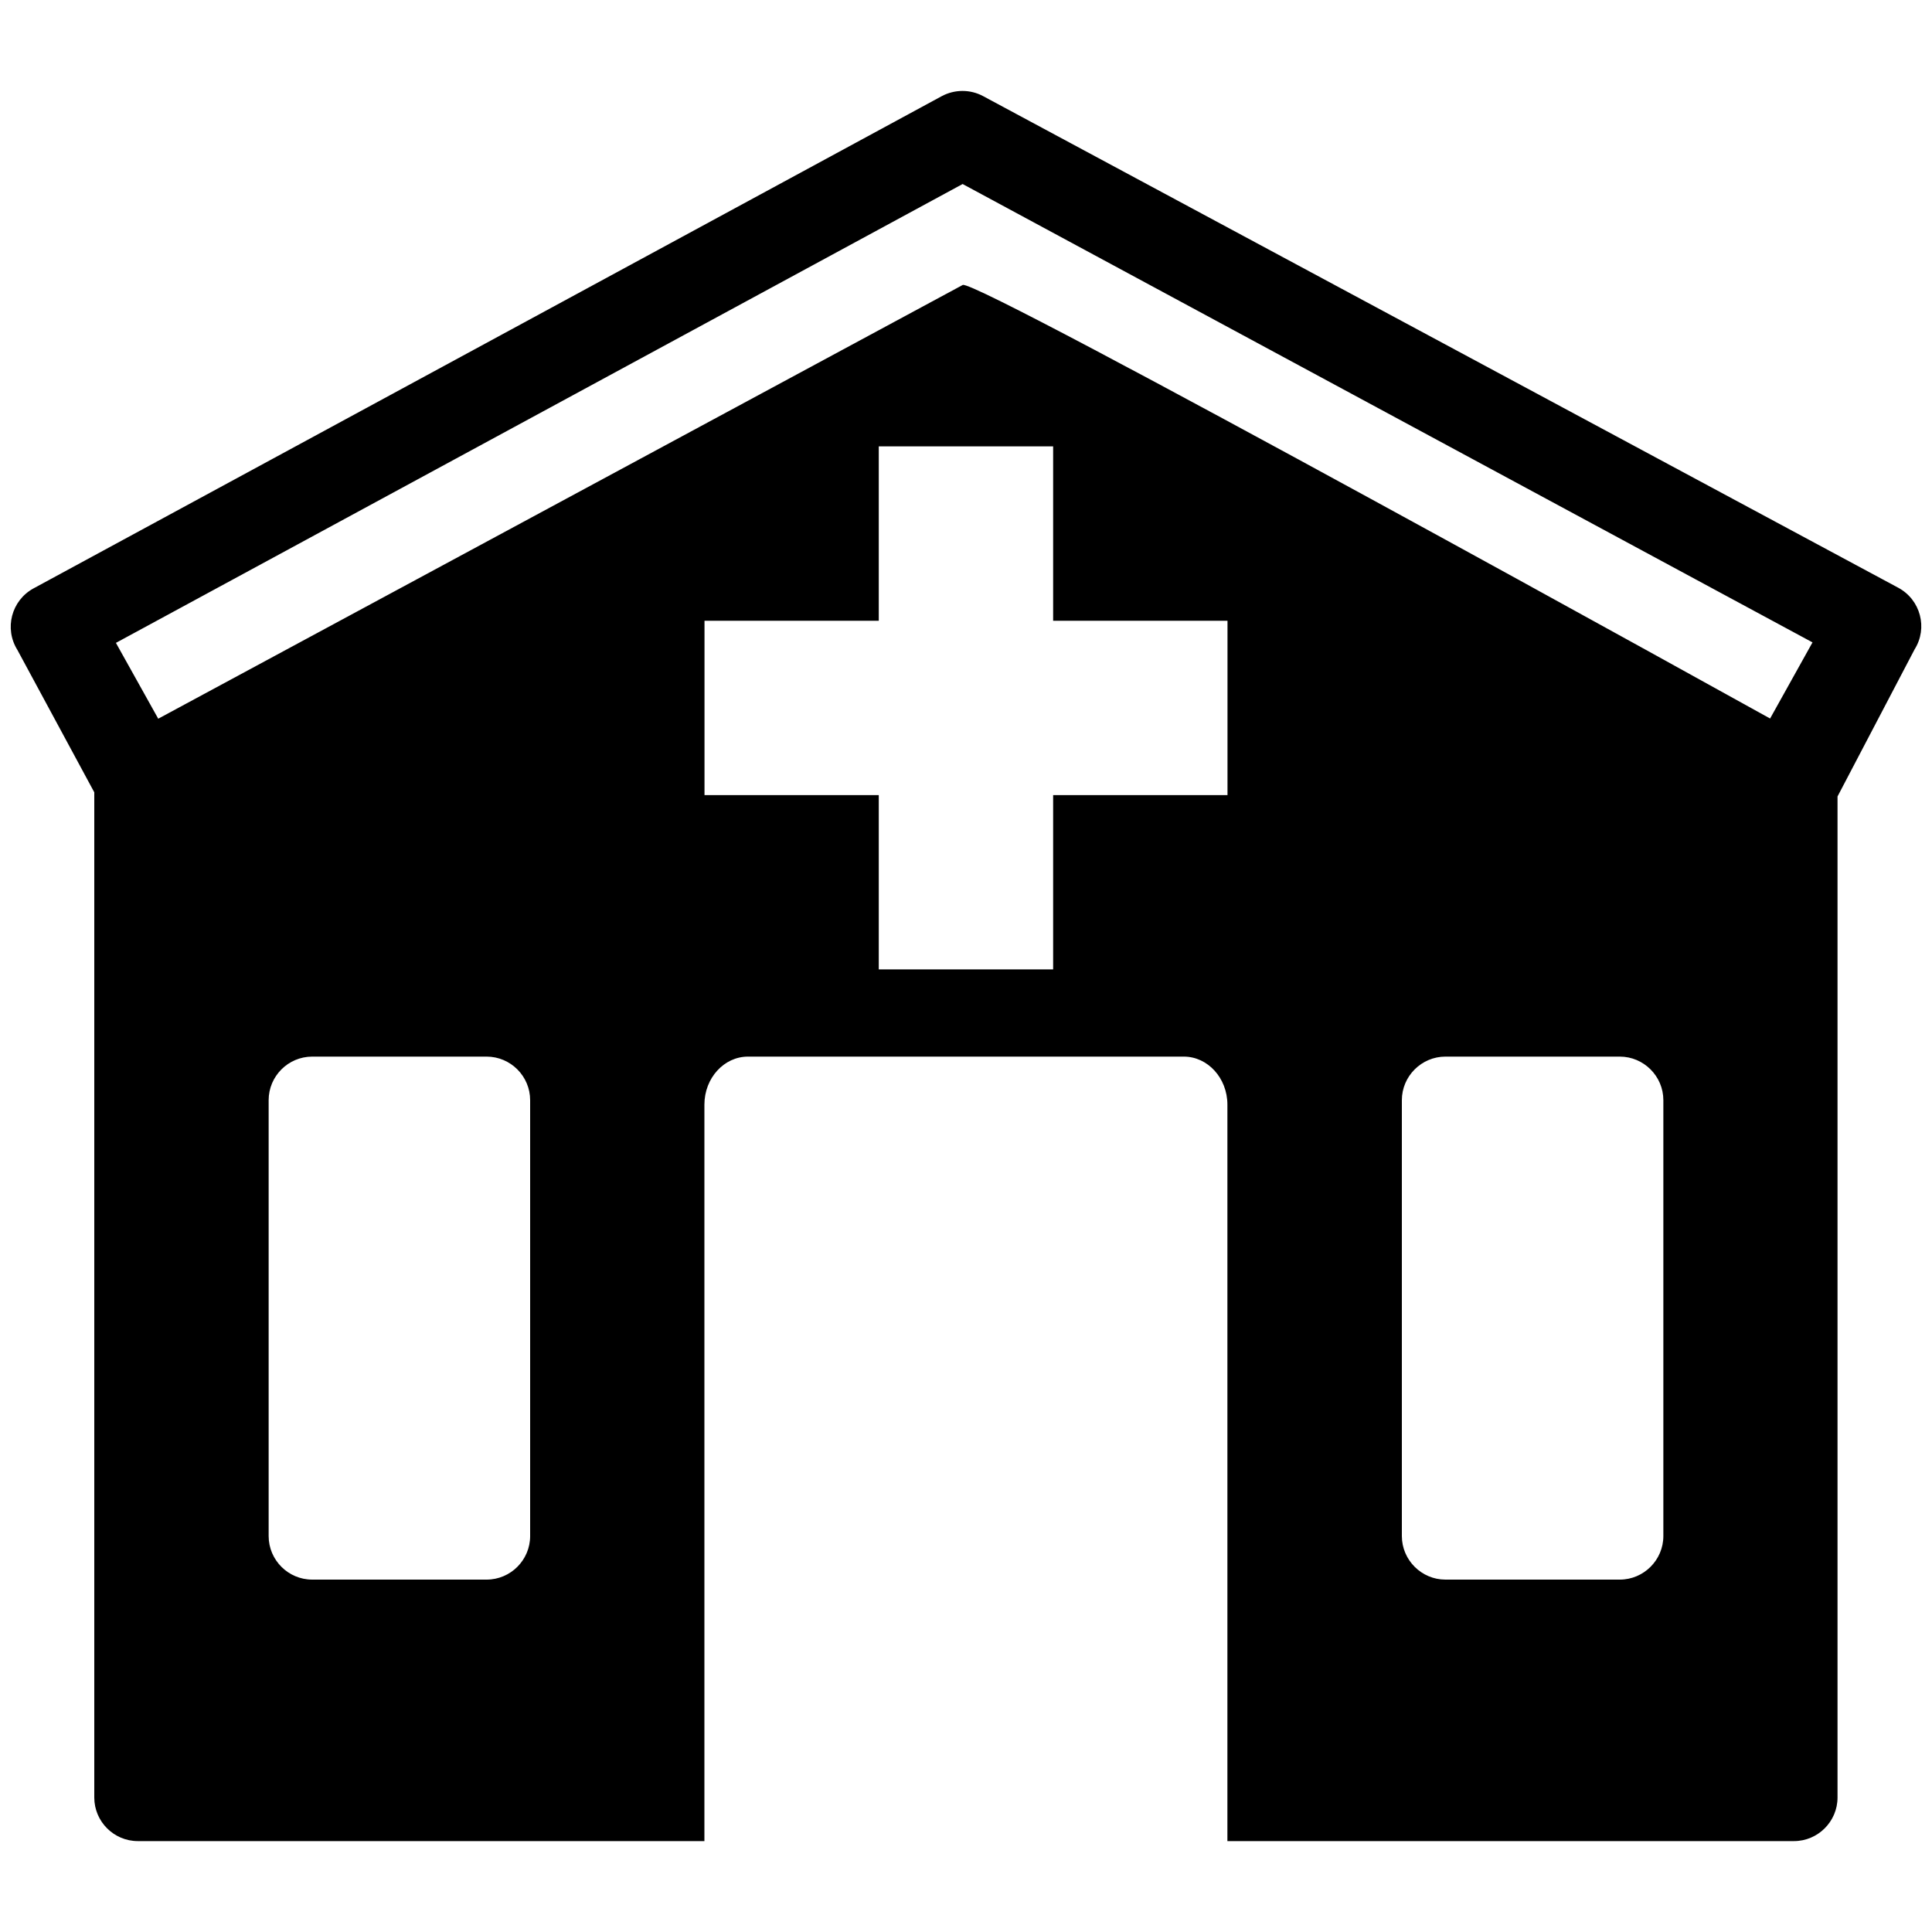 <?xml version="1.0" encoding="UTF-8" standalone="no"?>
<svg
   xmlns:dc="http://purl.org/dc/elements/1.1/"
   xmlns:cc="http://creativecommons.org/ns#"
   xmlns:rdf="http://www.w3.org/1999/02/22-rdf-syntax-ns#"
   xmlns:svg="http://www.w3.org/2000/svg"
   xmlns="http://www.w3.org/2000/svg"
   xmlns:sodipodi="http://sodipodi.sourceforge.net/DTD/sodipodi-0.dtd"
   xmlns:inkscape="http://www.inkscape.org/namespaces/inkscape"
   width="20"
   height="20"
   viewBox="0 0 20 20"
   version="1.1"
   id="svg838"
   inkscape:version="1.0.1 (3bc2e813f5, 2020-09-07)"
   sodipodi:docname="bg_healer.svg">
  <defs
     id="defs832" />
  <sodipodi:namedview
     id="base"
     pagecolor="#ffffff"
     bordercolor="#666666"
     borderopacity="1.0"
     inkscape:pageopacity="0.0"
     inkscape:pageshadow="2"
     inkscape:zoom="15.839192"
     inkscape:cx="12.686043"
     inkscape:cy="10.77133"
     inkscape:document-units="mm"
     inkscape:current-layer="layer1"
     inkscape:document-rotation="0"
     showgrid="false"
     units="px"
     inkscape:window-width="1267"
     inkscape:window-height="1040"
     inkscape:window-x="52"
     inkscape:window-y="0"
     inkscape:window-maximized="0"
     inkscape:pagecheckerboard="true" />
  <g
     inkscape:label="Layer 1"
     inkscape:groupmode="layer"
     id="layer1">
    <path
       inkscape:connector-curvature="0"
       d="M 19.652,6.085 10.177,0.995 c -0.134,-0.072 -0.295,-0.071 -0.429,9.07e-4 L 0.347,6.091 C 0.118,6.216 0.042,6.507 0.18,6.728 l 0.796,1.474 V 18.608 c 0,0.248 0.202,0.451 0.451,0.451 h 5.865 v -7.624 c 0,-0.274 0.202,-0.497 0.451,-0.497 h 4.512 c 0.248,0 0.451,0.223 0.451,0.497 v 7.624 h 5.865 c 0.248,0 0.451,-0.203 0.451,-0.451 V 8.245 L 19.82,6.722 C 19.959,6.501 19.881,6.209 19.652,6.085 Z M 5.488,15.901 c 0,0.248 -0.202,0.451 -0.451,0.451 H 3.232 c -0.249,0 -0.451,-0.203 -0.451,-0.451 v -4.512 c 0,-0.248 0.202,-0.451 0.451,-0.451 h 1.805 c 0.249,0 0.451,0.203 0.451,0.451 z M 12.707,8.231 H 10.902 V 10.035 H 9.097 V 8.231 H 7.293 V 6.426 H 9.097 V 4.621 h 1.805 v 1.805 h 1.805 z m 4.512,7.67 c 0,0.248 -0.203,0.451 -0.451,0.451 h -1.805 c -0.248,0 -0.451,-0.203 -0.451,-0.451 v -4.512 c 0,-0.248 0.203,-0.451 0.451,-0.451 h 1.805 c 0.248,0 0.451,0.203 0.451,0.451 z M 18.324,7.438 c 0,0 -8.224,-4.561 -8.358,-4.488 L 1.638,7.44 1.2,6.655 9.965,1.905 18.763,6.65 Z"
       id="path3894"
       style="stroke-width:0.902" />
  </g>
</svg>
